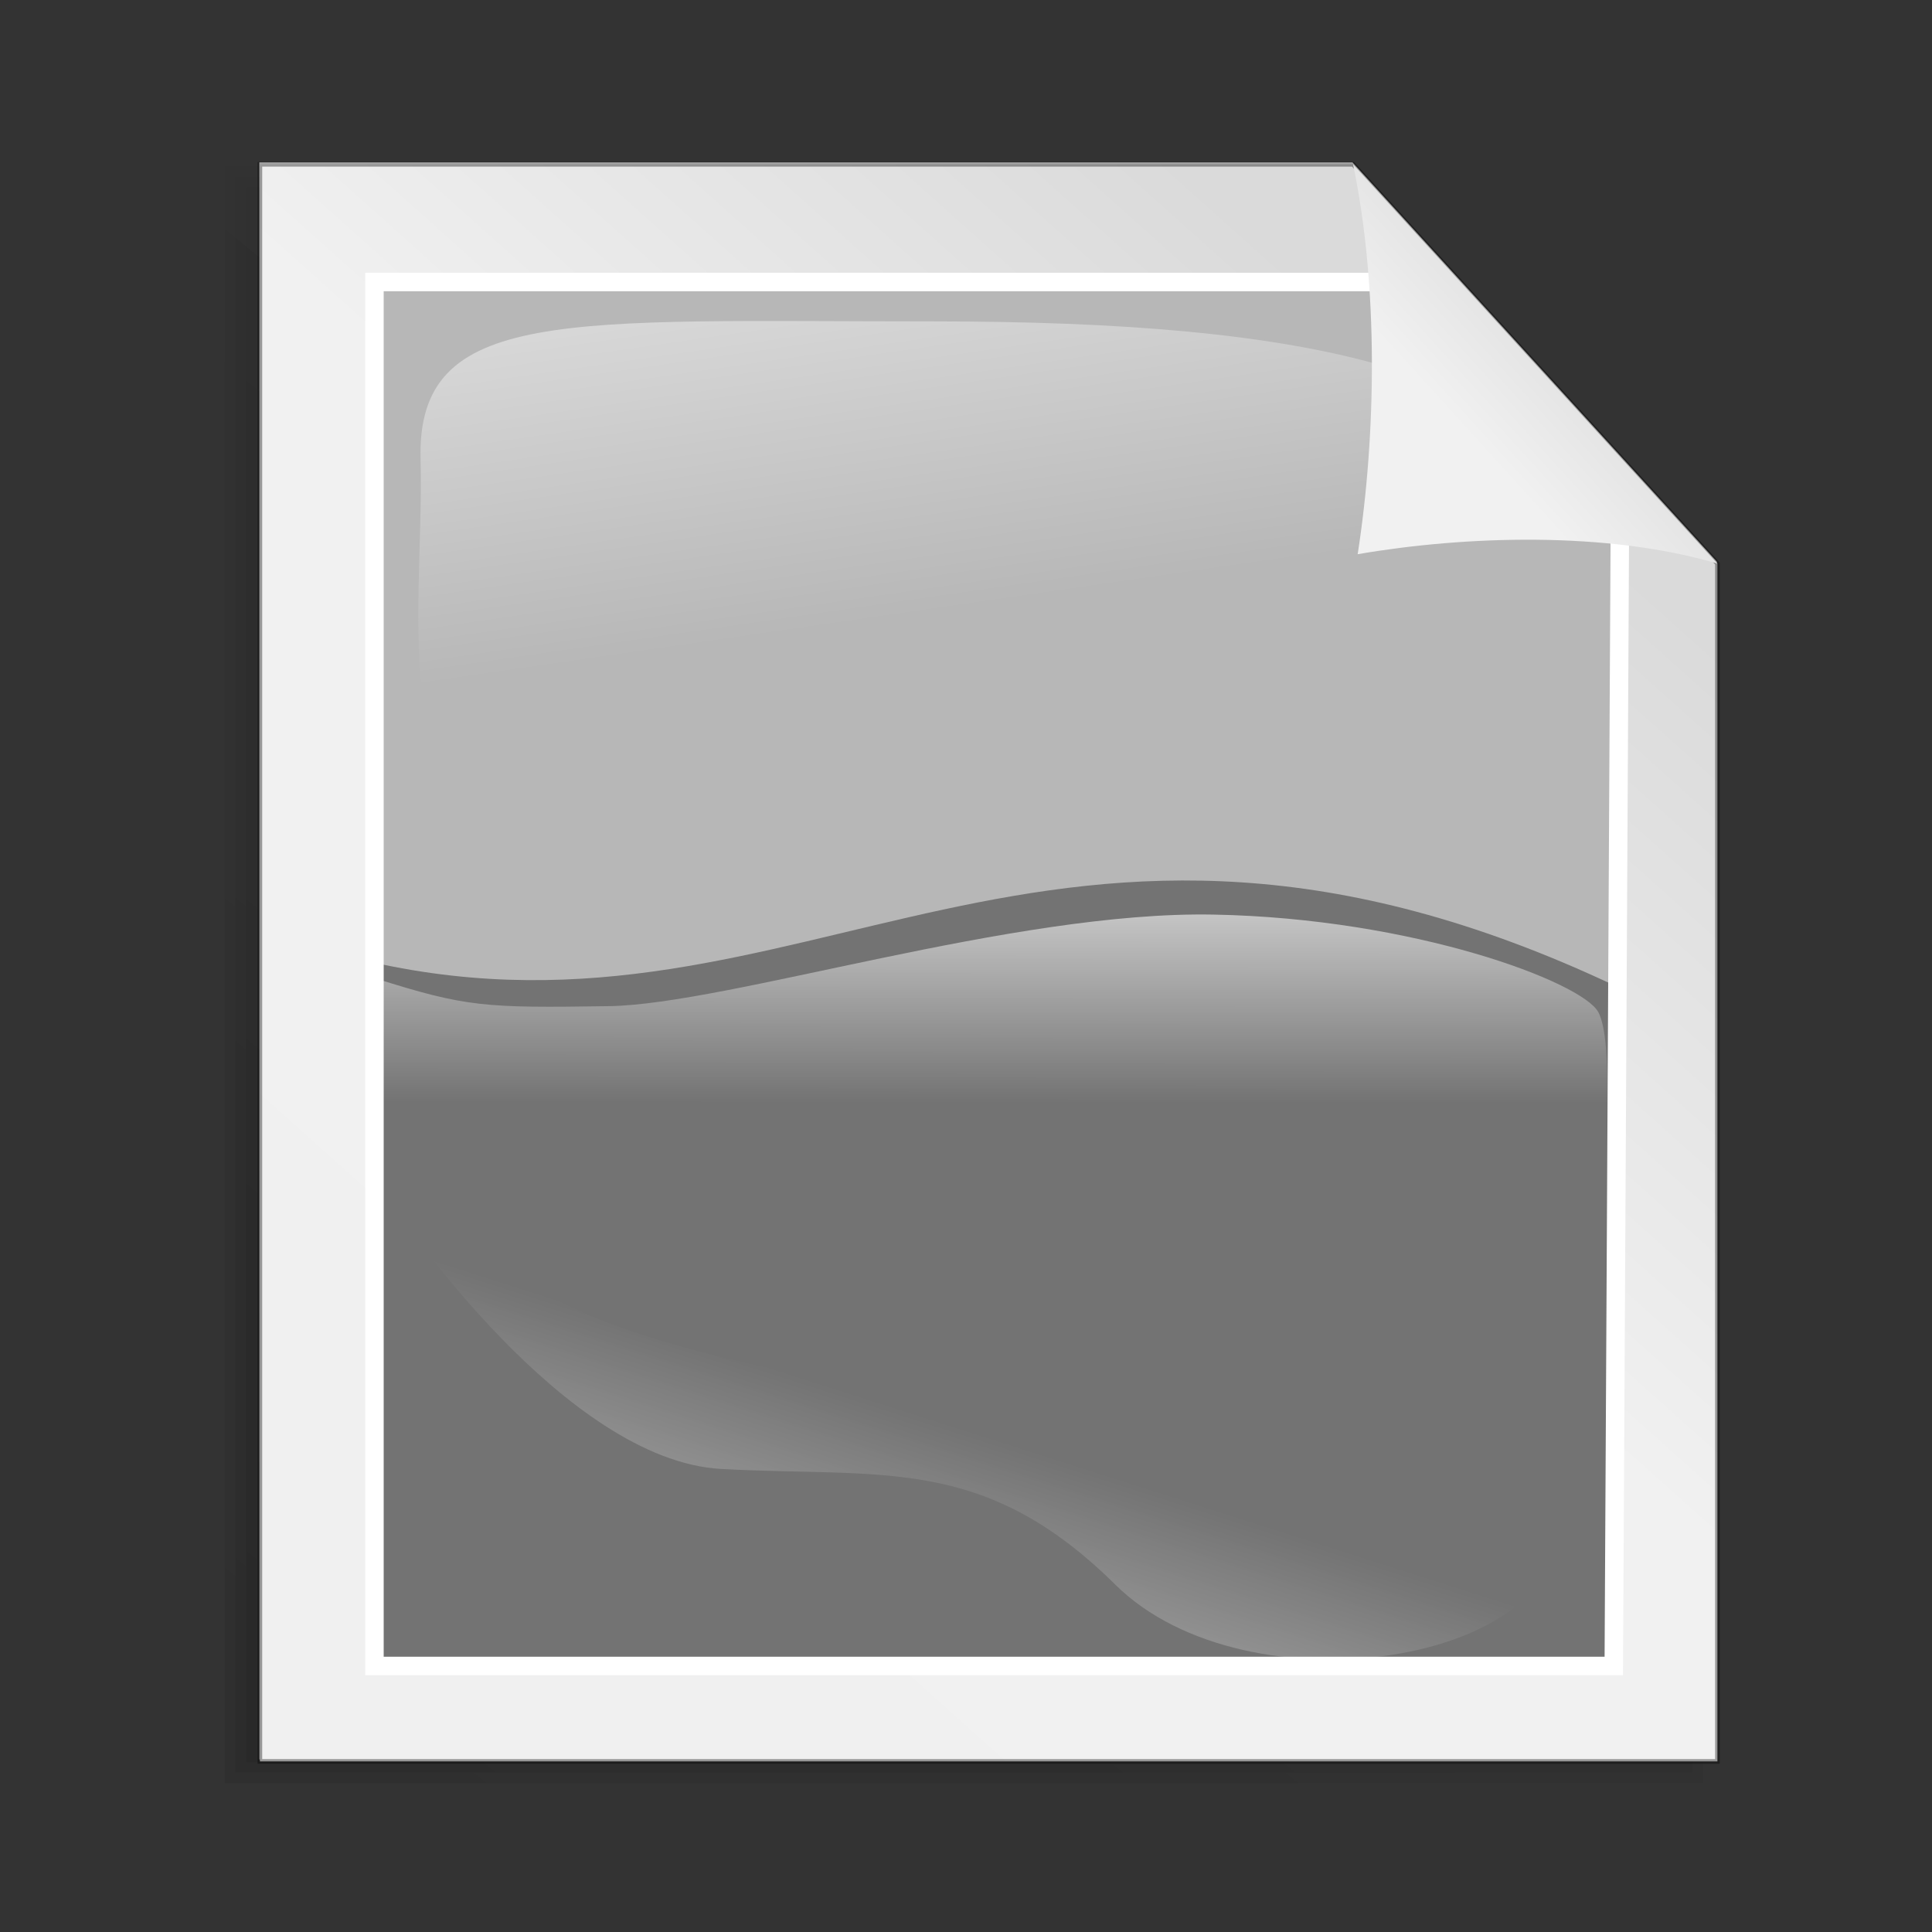 <?xml version="1.0" encoding="UTF-8" standalone="no"?>
<!-- Created with Inkscape (http://www.inkscape.org/) -->

<svg
   xmlns:dc="http://purl.org/dc/elements/1.1/"
   xmlns:cc="http://creativecommons.org/ns#"
   xmlns:rdf="http://www.w3.org/1999/02/22-rdf-syntax-ns#"
   xmlns:svg="http://www.w3.org/2000/svg"
   xmlns="http://www.w3.org/2000/svg"
   xmlns:xlink="http://www.w3.org/1999/xlink"
   xmlns:sodipodi="http://sodipodi.sourceforge.net/DTD/sodipodi-0.dtd"
   xmlns:inkscape="http://www.inkscape.org/namespaces/inkscape"
   height="48"
   id="svg1"
   inkscape:version="0.48.4 r9939"
   sodipodi:docname="imageGray.svg"
   sodipodi:version="0.32"
   width="48"
   version="1.1">
  <rect width="100%" height="100%" fill="#333333" stroke="none"/>
  <defs
     id="defs3">
    <linearGradient
       id="linearGradient2387">
      <stop
         id="stop2388"
         offset="0"
         style="stop-color:#ffffff;stop-opacity:0;" />
      <stop
         id="stop2389"
         offset="1"
         style="stop-color:#fff;stop-opacity:1;" />
    </linearGradient>
    <linearGradient
       id="linearGradient2386"
       x1="-35.703"
       x2="-35.492"
       xlink:href="#linearGradient2387"
       y1="-357.062"
       y2="-426.307"
       gradientTransform="scale(2.216,0.451)"
       gradientUnits="userSpaceOnUse" />
    <linearGradient
       id="linearGradient836"
       x1="0.405"
       x2="0.433"
       xlink:href="#linearGradient832"
       y1="1.539"
       y2="-0.186" />
    <linearGradient
       id="linearGradient890"
       x1="0.689"
       x2="0.449"
       xlink:href="#linearGradient844"
       y1="0.087"
       y2="0.52" />
    <linearGradient
       id="linearGradient889"
       x1="0.123"
       x2="0.524"
       xlink:href="#linearGradient882"
       y1="0.667"
       y2="0.337" />
    <linearGradient
       id="linearGradient880"
       x1="0.865"
       x2="0.467"
       xlink:href="#linearGradient844"
       y1="0.048"
       y2="0.437" />
    <linearGradient
       id="linearGradient921"
       x1="0.596"
       x2="-0.056"
       xlink:href="#linearGradient832"
       y1="0.736"
       y2="0.379" />
    <linearGradient
       id="linearGradient832">
      <stop
         id="stop833"
         offset="0"
         style="stop-color:#000;stop-opacity:1;" />
      <stop
         id="stop834"
         offset="1"
         style="stop-color:#fff;stop-opacity:1;" />
    </linearGradient>
    <linearGradient
       id="linearGradient835"
       x1="0.785"
       x2="1.173"
       xlink:href="#linearGradient832"
       y1="0.282"
       y2="1.195" />
    <linearGradient
       id="linearGradient844">
      <stop
         id="stop845"
         offset="0"
         style="stop-color:#ffffff;stop-opacity:1;" />
      <stop
         id="stop848"
         offset="1"
         style="stop-color:#ffffff;stop-opacity:0;" />
    </linearGradient>
    <linearGradient
       id="linearGradient843"
       x1="0.718"
       x2="0.574"
       xlink:href="#linearGradient844"
       y1="0.013"
       y2="0.8" />
    <linearGradient
       id="linearGradient838">
      <stop
         id="stop839"
         offset="0"
         style="stop-color:#a5a5a5;stop-opacity:1;" />
      <stop
         id="stop885"
         offset="0.179"
         style="stop-color:#dadada;stop-opacity:1;" />
      <stop
         id="stop842"
         offset="0.483"
         style="stop-color:#656565;stop-opacity:1;" />
      <stop
         id="stop841"
         offset="0.616"
         style="stop-color:#d5d5d5;stop-opacity:1;" />
      <stop
         id="stop840"
         offset="1"
         style="stop-color:#454545;stop-opacity:1;" />
    </linearGradient>
    <linearGradient
       id="linearGradient837"
       x1="0.504"
       x2="0.775"
       xlink:href="#linearGradient838"
       y1="0.224"
       y2="0.542" />
    <linearGradient
       id="linearGradient881"
       x1="0.581"
       x2="0.581"
       xlink:href="#linearGradient882"
       y1="2.008"
       y2="-6.6841485e-006" />
    <linearGradient
       id="linearGradient850">
      <stop
         id="stop851"
         offset="0"
         style="stop-color:#071422;stop-opacity:1;" />
      <stop
         id="stop853"
         offset="0.5"
         style="stop-color:#2c528a;stop-opacity:1;" />
      <stop
         id="stop854"
         offset="0.75"
         style="stop-color:#a3bfdf;stop-opacity:1;" />
      <stop
         id="stop852"
         offset="1"
         style="stop-color:#59708a;stop-opacity:1;" />
    </linearGradient>
    <linearGradient
       id="linearGradient849"
       x1="0.634"
       x2="0.546"
       xlink:href="#linearGradient850"
       y1="0.474"
       y2="0.385" />
    <linearGradient
       id="linearGradient882">
      <stop
         id="stop883"
         offset="0"
         style="stop-color:#000000;stop-opacity:0.333;" />
      <stop
         id="stop884"
         offset="1"
         style="stop-color:#000000;stop-opacity:0;" />
    </linearGradient>
    <linearGradient
       id="linearGradient1064"
       x1="-1.111"
       x2="0.91"
       xlink:href="#linearGradient882"
       y1="3.324"
       y2="-0.115" />
    <linearGradient
       id="linearGradient1507">
      <stop
         id="stop1508"
         offset="0"
         style="stop-color:#000000;stop-opacity:0.096;" />
      <stop
         id="stop1510"
         offset="1"
         style="stop-color:#000000;stop-opacity:0;" />
    </linearGradient>
    <linearGradient
       id="linearGradient1501">
      <stop
         id="stop1502"
         offset="0"
         style="stop-color:#ffffff;stop-opacity:1;" />
      <stop
         id="stop1504"
         offset="1"
         style="stop-color:#ffffff;stop-opacity:0;" />
    </linearGradient>
    <linearGradient
       id="linearGradient1492">
      <stop
         id="stop1493"
         offset="0"
         style="stop-color:#dadada;stop-opacity:1;" />
      <stop
         id="stop1496"
         offset="0.349"
         style="stop-color:#f1f1f1;stop-opacity:1;" />
      <stop
         id="stop1494"
         offset="1"
         style="stop-color:#f0f0f0;stop-opacity:1;" />
    </linearGradient>
    <linearGradient
       id="linearGradient1495"
       x1="728.966"
       x2="351.706"
       xlink:href="#linearGradient1492"
       y1="230.074"
       y2="689.86"
       gradientTransform="matrix(0.077,0,0,0.084,-17.415,-6.872)"
       gradientUnits="userSpaceOnUse" />
    <linearGradient
       id="linearGradient1497"
       x1="741.639"
       x2="622.333"
       xlink:href="#linearGradient1492"
       y1="169.444"
       y2="287.738"
       gradientTransform="matrix(0.077,0,0,0.084,-17.415,-6.872)"
       gradientUnits="userSpaceOnUse" />
    <linearGradient
       id="linearGradient1499"
       x1="1.557"
       x2="0.063"
       xlink:href="#linearGradient1501"
       y1="-0.553"
       y2="0.547" />
    <linearGradient
       id="linearGradient1506"
       x1="201.39"
       x2="547.808"
       xlink:href="#linearGradient1507"
       y1="843.208"
       y2="383.765"
       gradientTransform="scale(0.945,1.059)"
       gradientUnits="userSpaceOnUse" />
    <linearGradient
       id="linearGradient1556"
       x1="0.421"
       x2="0.517"
       xlink:href="#linearGradient850"
       y1="0.539"
       y2="0.445" />
    <linearGradient
       id="linearGradient2407"
       x1="242.418"
       x2="148.121"
       xlink:href="#linearGradient2387"
       y1="787.272"
       y2="490.8"
       gradientTransform="scale(1.232,0.812)"
       gradientUnits="userSpaceOnUse" />
    <linearGradient
       id="linearGradient2515"
       x1="0.686"
       x2="0.423"
       xlink:href="#linearGradient838"
       y1="0.461"
       y2="0.719" />
    <linearGradient
       id="linearGradient2516"
       x1="0.489"
       x2="0.917"
       xlink:href="#linearGradient838"
       y1="0.234"
       y2="0.672" />
    <linearGradient
       id="linearGradient2577"
       x1="0.769"
       x2="-0.401"
       xlink:href="#linearGradient832"
       y1="0.516"
       y2="-1.086" />
    <linearGradient
       id="linearGradient1063"
       x1="-99.985"
       x2="-53.733"
       xlink:href="#linearGradient1501"
       y1="-140.382"
       y2="-199.844"
       gradientTransform="scale(1.56,0.641)"
       gradientUnits="userSpaceOnUse" />
    <linearGradient
       inkscape:collect="always"
       xlink:href="#linearGradient1507"
       id="linearGradient3053"
       x1="207.869"
       y1="836.031"
       x2="544.787"
       y2="389.188"
       gradientTransform="scale(0.943,1.06)"
       gradientUnits="userSpaceOnUse" />
    <linearGradient
       inkscape:collect="always"
       xlink:href="#linearGradient1507"
       id="linearGradient3055"
       x1="204.633"
       y1="839.617"
       x2="546.296"
       y2="386.482"
       gradientTransform="scale(0.944,1.059)"
       gradientUnits="userSpaceOnUse" />
    <linearGradient
       inkscape:collect="always"
       xlink:href="#linearGradient1507"
       id="linearGradient3057"
       x1="201.39"
       y1="843.208"
       x2="547.808"
       y2="383.765"
       gradientTransform="scale(0.945,1.059)"
       gradientUnits="userSpaceOnUse" />
  </defs>
  <sodipodi:namedview
     bordercolor="#666666"
     borderopacity="1.0"
     id="base"
     inkscape:cx="9.8312294"
     inkscape:cy="9.4234567"
     inkscape:pageopacity="0.0"
     inkscape:pageshadow="2"
     inkscape:window-height="1057"
     inkscape:window-width="1858"
     inkscape:window-x="54"
     inkscape:window-y="-8"
     inkscape:zoom="8.3671189"
     pagecolor="#ffffff"
     showgrid="false"
     inkscape:window-maximized="1"
     inkscape:current-layer="g3370" />
  <path
     d="m 6.442,4.033 0,9.92 0,9.92 0,9.92 0,9.92 9.053,0 9.053,0 9.053,0 9.053,0 0,-9.92 0,-9.92 0,-9.92 -9.053,-9.92 -9.053,0 -9.053,0 -9.053,0 z"
     id="path930"
     sodipodi:nodetypes="cccccccccccccccc"
     style="fill:#ffffff;fill-rule:evenodd;stroke-width:0.426;stroke-opacity:0.365"
     inkscape:connector-curvature="0" />
  <g
     id="g1552"
     style="fill:url(#linearGradient1506)"
     transform="matrix(0.082,0,0,0.08,-8.102,-28.049)">
    <path
       d="m 173.36,408.813 0,122.261 0,122.261 0,122.261 0,122.261 108.762,0 108.762,0 108.762,0 108.762,0 0,-122.261 0,-122.261 0,-122.261 -108.762,-122.261 -108.762,0 -108.762,0 -108.762,0 z"
       id="path1505"
       sodipodi:nodetypes="cccccccccccccccc"
       style="fill:url(#linearGradient3053);fill-opacity:0.75;fill-rule:evenodd;stroke-width:0.954pt"
       inkscape:connector-curvature="0" />
    <path
       d="m 170.125,407.188 c 0,164.635 0,329.271 0,493.906 147.177,0 294.354,0 441.531,0 0,-123.76 0,-247.521 0,-371.281 -36.847,-41.423 -73.68,-82.859 -110.562,-124.25 -110.323,0 -220.646,0 -330.969,0 0,0.333 0,1.417 0,1.625 z"
       id="path1538"
       style="fill:url(#linearGradient3055);fill-opacity:0.75;fill-rule:evenodd;stroke-width:0.954pt"
       inkscape:connector-curvature="0" />
    <path
       d="m 166.875,403.938 c 0,166.802 0,333.604 0,500.406 149.344,0 298.688,0 448.031,0 0,-125.26 0,-250.521 0,-375.781 -37.451,-42.09 -74.889,-84.192 -112.375,-126.25 -111.885,0 -223.771,0 -335.656,0 0,0.333 0,1.417 0,1.625 z"
       id="path1543"
       style="fill:url(#linearGradient3057);fill-opacity:0.75;fill-rule:evenodd;stroke-width:0.954pt"
       inkscape:connector-curvature="0" />
  </g>
  <path
     d="m 6.457,4.082 0,9.92 0,9.92 0,9.92 0,9.92 9.053,0 9.053,0 9.053,0 9.053,0 0,-9.92 0,-9.92 0,-9.92 -9.053,-9.92 -9.053,0 -9.053,0 -9.053,0 z"
     id="rect900"
     sodipodi:nodetypes="cccccccccccccccc"
     style="fill:url(#linearGradient1495);fill-opacity:1;fill-rule:evenodd;stroke:#000000;stroke-width:0.115;stroke-opacity:0.365"
     inkscape:connector-curvature="0" />
  <g
     id="g3370"
     transform="matrix(0.258,0,0,0.258,46.752,68.938)">
    <path
       d="m 126.423,530.03 0,487.809 302.309,0 1.502,-392.616 -68.068,-95.193 -235.743,0 z"
       id="path1007"
       sodipodi:nodetypes="cccccc"
       style="fill:#737373;fill-rule:evenodd;stroke-width:1pt;fill-opacity:1"
       transform="matrix(0.395,0,0,0.273,-195.348,-384.739)"
       inkscape:connector-curvature="0" />
    <path
       d="m 126.423,528.709 0,241.228 c 106.057,34.367 164.277,-86.664 303.379,8.505 l 0.676,-153.881 -63.395,-95.853 -240.66,0 z"
       id="path1008"
       sodipodi:nodetypes="cccccc"
       style="fill:#b7b7b7;fill-rule:evenodd;stroke-width:1pt;fill-opacity:1"
       transform="matrix(0.395,0,0,0.273,-195.348,-384.739)"
       inkscape:connector-curvature="0" />
    <path
       d="m 138.329,592.71 c -1.056,-54.142 35.517,-48.798 125.243,-48.798 89.727,0 153.283,16.824 158.891,80.38 5.608,63.556 -194.207,104.308 -244.678,107.111 -50.471,2.804 -38.4,-83.005 -39.456,-138.693 z"
       id="path1009"
       sodipodi:nodetypes="cczzz"
       style="fill:url(#linearGradient2407);fill-opacity:1;fill-rule:evenodd;stroke-width:1pt"
       transform="matrix(0.395,0,0,0.273,-195.348,-384.739)"
       inkscape:connector-curvature="0" />
    <path
       d="m -122.562,-170.311 c 11.482,-0.181 38.907,-9.179 58.21,-8.818 19.31,0.361 35.489,6.501 37.055,9.39 1.566,2.889 0.522,14.808 0.522,14.808 l -118.55,-0.261 0.155,-17.829 c 8.857,2.809 10.605,2.89 22.609,2.709 z"
       id="path1010"
       sodipodi:nodetypes="czccccz"
       style="fill:url(#linearGradient2386);fill-opacity:1;fill-rule:evenodd;stroke-width:1pt"
       inkscape:connector-curvature="0" />
    <path
       d="m -142.712,-150.215 c 0,0 15.852,23.648 30.966,24.471 15.535,0.845 25.264,-1.4 37.949,11.149 12.685,12.549 43.969,7.551 42.383,-6.193 -1.586,-13.744 -32.338,-17.855 -41.852,-13.074 -9.514,4.781 -54.647,-3.803 -58.347,-11.571 -3.7,-7.769 -13.46,-10.634 -10.844,-4.295"
       id="path1613"
       sodipodi:nodetypes="czzzccc"
       style="fill:url(#linearGradient1063);fill-opacity:1;fill-rule:evenodd;stroke-width:1pt"
       inkscape:connector-curvature="0" />
  </g>
  <path
     d="m 9.303,7.007 0,34.383 30.791,0 0.153,-28.642 -5.642,-5.742 -25.302,0 z"
     id="path2674"
     sodipodi:nodetypes="cccccc"
     style="fill:none;stroke:#ffffff;stroke-width:0.459;stroke-opacity:1"
     inkscape:connector-curvature="0" />
  <path
     d="m 42.668,14.002 c -2.729,-0.808 -6.266,-0.693 -8.937,-0.233 0.461,-2.96 0.519,-6.669 -0.115,-9.687 l 9.053,9.92 z"
     id="path906"
     sodipodi:nodetypes="cccc"
     style="fill:url(#linearGradient1497);fill-opacity:1;fill-rule:evenodd;stroke-width:0.954pt"
     inkscape:connector-curvature="0" />
</svg>
